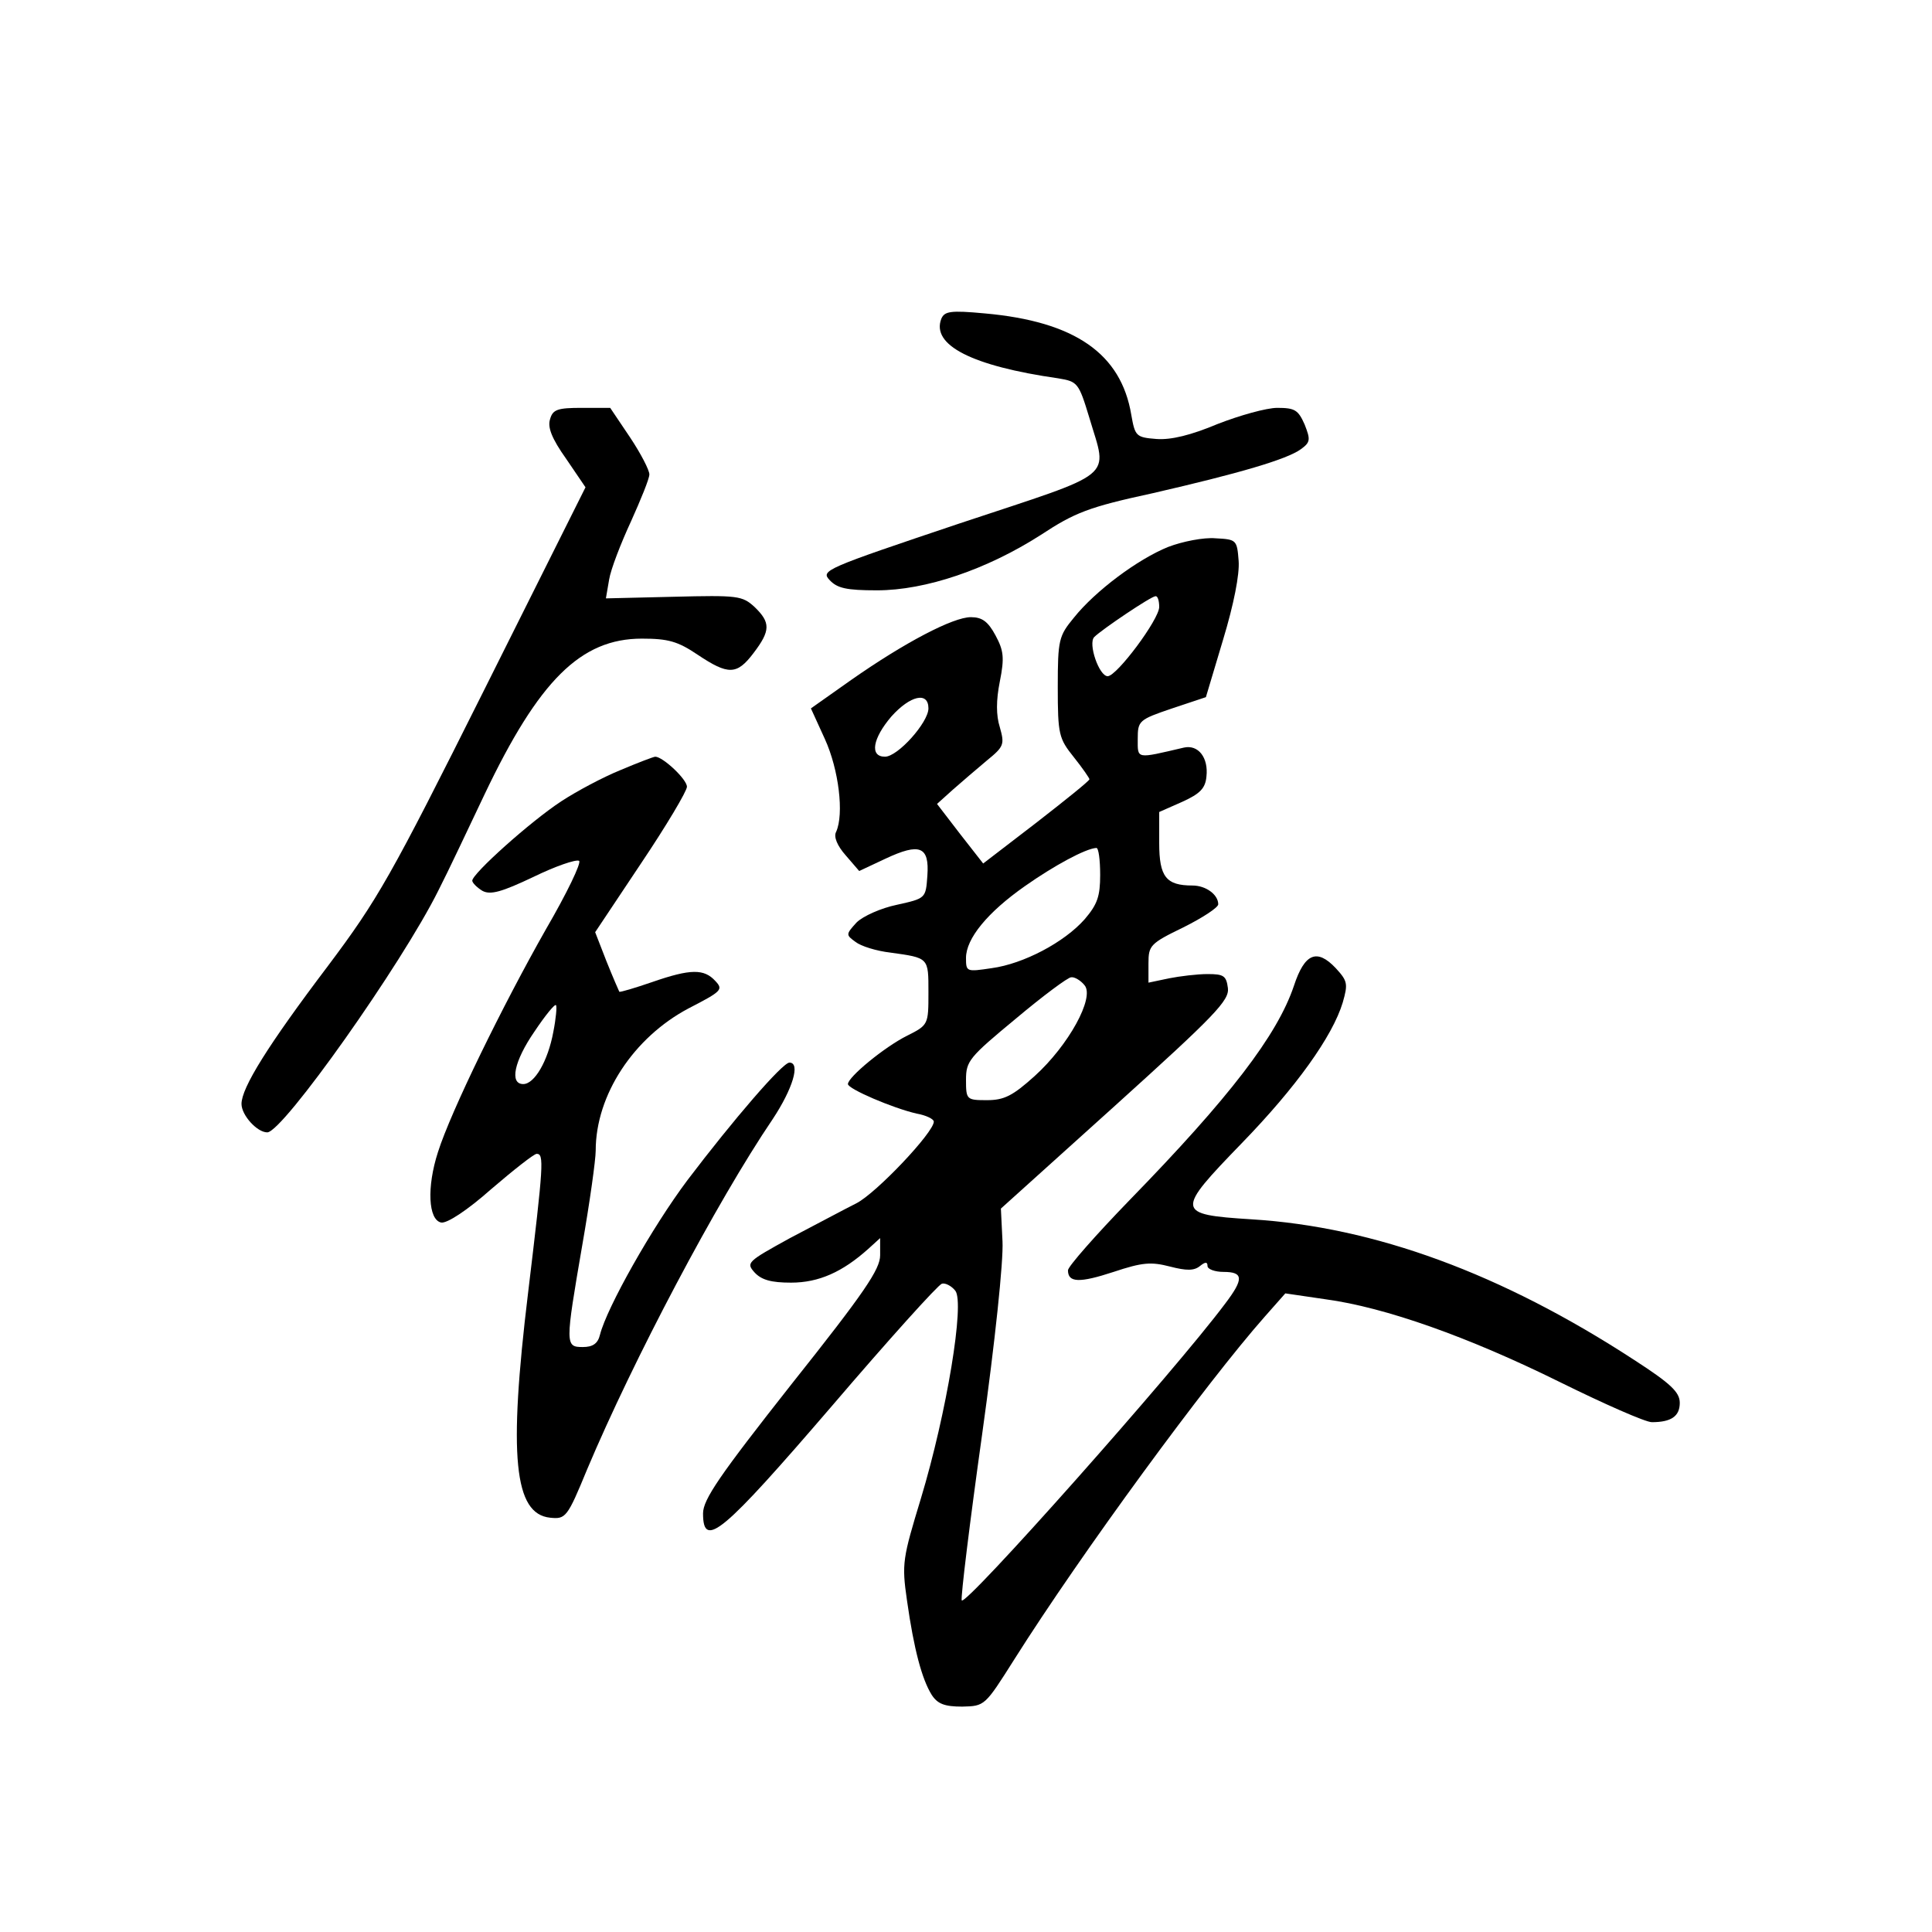 <?xml version="1.0" standalone="no"?>
<!DOCTYPE svg PUBLIC "-//W3C//DTD SVG 20010904//EN"
 "http://www.w3.org/TR/2001/REC-SVG-20010904/DTD/svg10.dtd">
<svg version="1.0" xmlns="http://www.w3.org/2000/svg"
 width="360pt" height="360pt" viewBox="0 0 360 360"
 preserveAspectRatio="xMidYMid meet">
<g transform="translate(0,360) scale(0.1,-0.1)"
fill="#000000" stroke="none">
<path d="M1754 3006 c-19 -49 57 -88 218 -111 36 -6 38 -8 58 -74 34 -115 54
-98 -241 -196 -253 -85 -260 -88 -243 -106 14 -15 31 -19 88 -19 91 0 205 39
305 103 64 42 89 52 209 78 161 37 250 63 276 82 18 13 18 18 7 46 -12 27 -18
31 -51 31 -20 0 -70 -14 -111 -30 -50 -21 -87 -30 -114 -28 -38 3 -40 5 -47
45 -19 114 -105 174 -273 189 -64 6 -75 4 -81 -10z"/>
<path d="M1025 2819 c-5 -15 3 -36 30 -74 l36 -53 -189 -378 c-174 -348 -198
-390 -291 -514 -112 -148 -161 -227 -161 -257 0 -21 29 -53 48 -53 29 0 251
314 319 451 18 35 56 116 86 179 101 212 179 290 293 290 49 0 67 -5 104 -30
57 -38 73 -38 104 3 32 42 32 57 2 86 -23 21 -31 22 -151 19 l-126 -3 6 35 c3
19 22 68 41 109 18 40 34 79 34 87 0 8 -16 39 -36 69 l-37 55 -53 0 c-45 0
-54 -3 -59 -21z"/>
<path d="M2177 2581 c-57 -23 -136 -82 -176 -132 -28 -34 -30 -41 -30 -129 0
-89 2 -96 30 -131 16 -20 29 -39 29 -41 0 -3 -45 -39 -99 -81 l-99 -76 -43 55
-43 56 30 27 c16 14 45 39 63 54 32 26 33 30 24 62 -7 22 -7 50 0 85 9 45 7
58 -8 86 -14 26 -25 34 -46 34 -33 0 -123 -47 -223 -117 l-75 -53 26 -57 c26
-57 36 -140 21 -173 -5 -9 2 -26 18 -44 l25 -29 49 23 c64 30 82 23 78 -32 -3
-42 -3 -42 -57 -54 -29 -6 -63 -21 -75 -33 -20 -22 -20 -23 -2 -36 10 -8 39
-17 65 -20 72 -10 71 -9 71 -74 0 -60 0 -61 -40 -81 -42 -21 -110 -77 -110
-90 0 -9 84 -45 128 -55 17 -3 32 -10 32 -15 0 -20 -107 -133 -144 -152 -22
-11 -78 -41 -124 -65 -80 -44 -82 -46 -66 -64 13 -14 31 -19 68 -19 52 0 96
20 144 63 l22 20 0 -32 c0 -26 -29 -69 -165 -240 -134 -170 -165 -215 -165
-241 0 -68 37 -36 240 200 106 124 198 226 205 228 6 2 18 -4 25 -13 18 -22
-16 -228 -64 -387 -34 -112 -36 -121 -26 -190 13 -92 28 -147 46 -176 11 -17
24 -22 57 -22 42 1 42 1 97 88 125 198 359 517 467 639 l38 43 75 -11 c111
-15 266 -70 436 -154 83 -41 160 -75 172 -75 36 0 52 11 52 36 0 20 -17 36
-85 80 -247 161 -484 248 -713 262 -142 9 -142 14 -18 142 101 104 169 199
188 262 10 35 9 40 -13 64 -35 37 -58 28 -78 -33 -31 -92 -120 -208 -306 -399
-63 -65 -115 -124 -115 -131 0 -23 21 -24 85 -3 54 18 70 19 105 10 31 -8 45
-8 56 1 10 8 14 8 14 0 0 -6 14 -11 30 -11 37 0 38 -13 3 -59 -94 -126 -486
-567 -491 -553 -2 6 15 145 38 309 24 172 40 324 38 360 l-3 61 213 192 c186
168 213 196 210 219 -3 23 -8 26 -38 26 -19 0 -52 -4 -72 -8 l-38 -8 0 36 c0
33 3 37 65 67 36 18 65 37 65 43 0 18 -23 35 -48 35 -49 0 -62 16 -62 79 l0
58 43 19 c33 15 43 25 45 47 4 35 -15 60 -42 54 -90 -21 -86 -22 -86 16 0 34
2 36 64 57 l63 21 32 107 c20 66 31 122 29 147 -3 39 -4 40 -43 42 -22 2 -62
-6 -88 -16z m-17 -112 c0 -23 -79 -129 -96 -129 -16 0 -37 61 -25 73 14 14
106 76 114 76 4 1 7 -8 7 -20z m-430 -189 c0 -26 -57 -90 -81 -90 -29 0 -23
34 12 75 35 39 69 47 69 15z m320 -310 c0 -40 -5 -55 -29 -83 -38 -43 -114
-83 -173 -91 -47 -7 -48 -7 -48 19 0 36 40 85 110 134 54 38 113 70 133 71 4
0 7 -22 7 -50z m-29 -206 c19 -23 -30 -112 -93 -169 -41 -37 -57 -45 -89 -45
-38 0 -39 1 -39 38 0 35 6 42 93 114 50 42 97 77 103 77 6 1 18 -6 25 -15z"/>
<path d="M1156 2165 c-32 -13 -81 -39 -110 -58 -58 -38 -166 -135 -166 -148 0
-4 9 -13 19 -19 15 -8 36 -2 95 26 41 20 79 33 85 30 5 -3 -23 -61 -62 -128
-80 -141 -177 -339 -201 -415 -21 -65 -18 -126 6 -131 11 -2 49 23 93 62 42
36 80 66 85 66 14 0 13 -18 -16 -259 -37 -305 -26 -412 41 -419 29 -3 32 0 69
90 86 204 241 498 346 653 37 56 52 105 31 105 -13 0 -105 -107 -190 -219 -66
-88 -150 -237 -163 -288 -4 -17 -14 -23 -32 -23 -33 0 -33 4 -1 190 14 80 25
159 25 176 0 104 71 211 173 265 62 32 65 35 50 51 -21 23 -46 23 -118 -2 -32
-11 -59 -19 -61 -18 -1 2 -12 27 -24 57 l-21 54 86 129 c47 70 85 134 85 142
0 14 -45 56 -59 56 -3 0 -32 -11 -65 -25z m-125 -488 c-10 -54 -35 -97 -56
-97 -26 0 -17 43 21 98 20 30 38 52 40 49 2 -2 0 -25 -5 -50z"/>
</g>
</svg>
